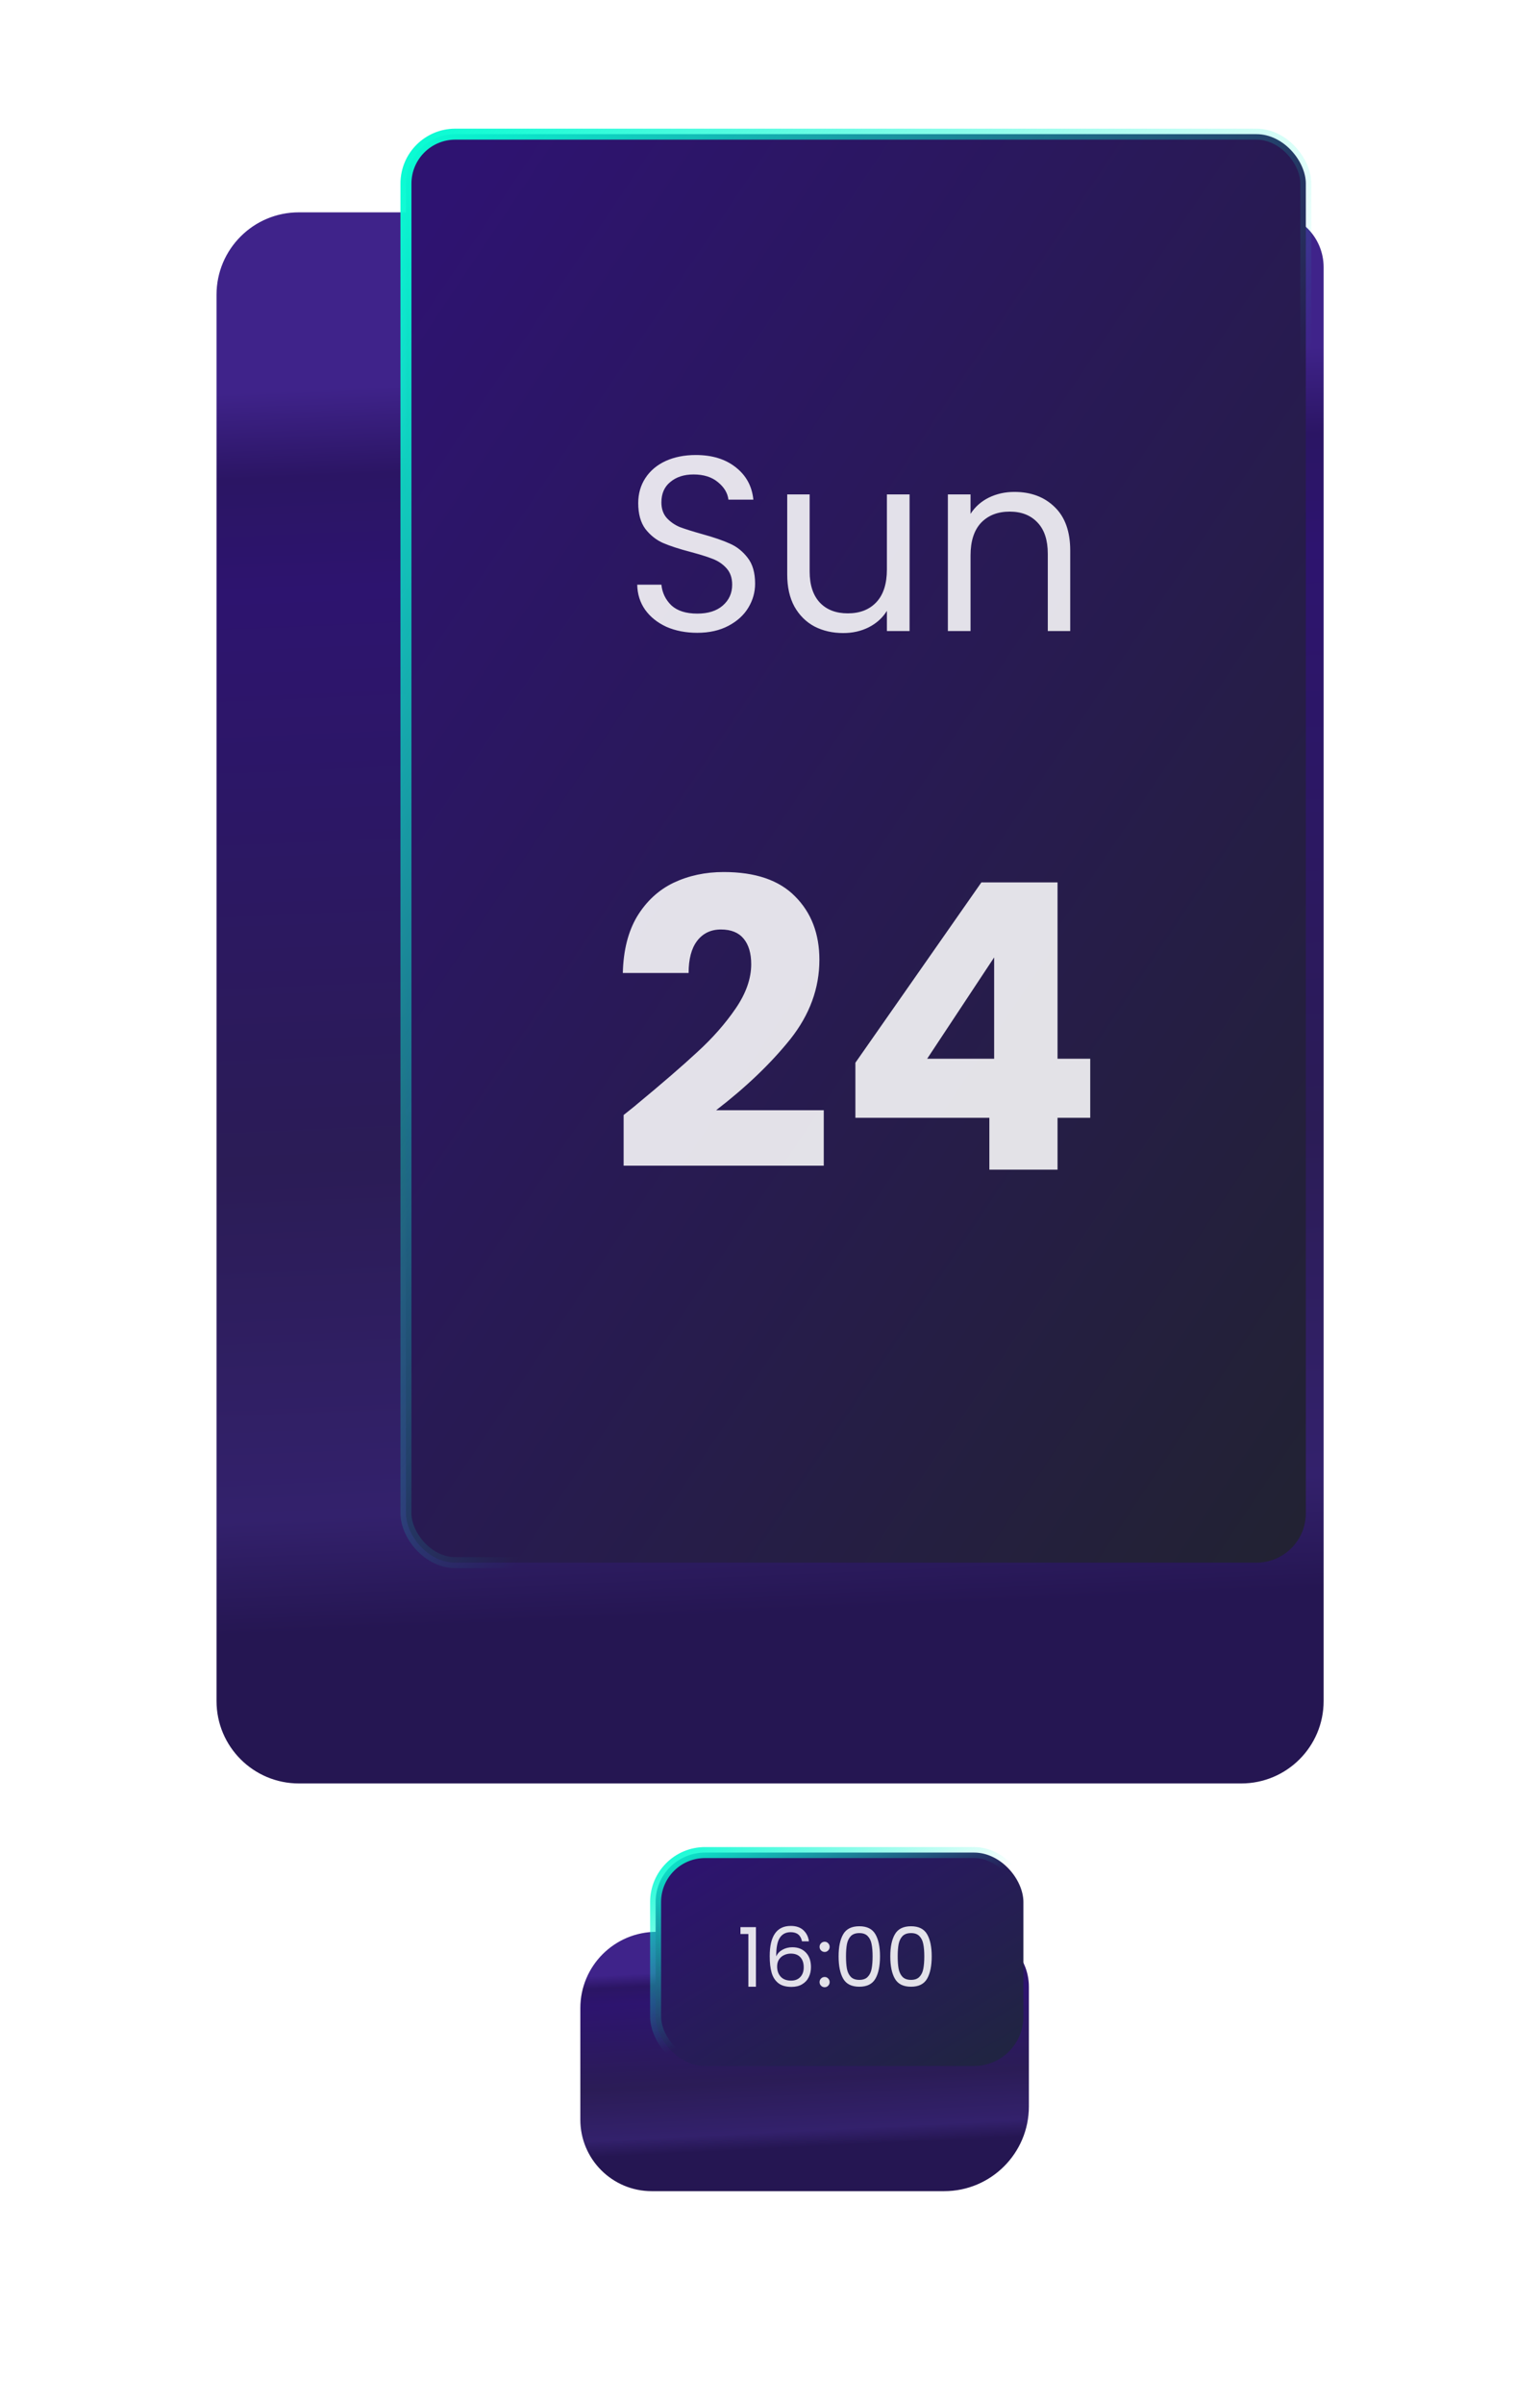 <svg width="309" height="482" viewBox="0 0 309 482" fill="none" xmlns="http://www.w3.org/2000/svg">
<g filter="url(#filter0_d_4402_27)">
<path d="M43.447 42.104C43.447 32.98 50.843 25.584 59.967 25.584L254.571 25.584C260.653 25.584 265.584 30.515 265.584 36.597L265.584 324.096C265.584 333.22 258.188 340.616 249.065 340.616L59.967 340.616C50.843 340.616 43.447 333.22 43.447 324.096L43.447 42.104Z" fill="url(#paint0_linear_4402_27)"/>
</g>
<rect x="81.453" y="26.899" width="180.561" height="286.438" rx="9.912" fill="url(#paint1_linear_4402_27)" stroke="url(#paint2_linear_4402_27)" stroke-width="2.203"/>
<path d="M139.91 126.887C137.61 126.887 135.543 126.487 133.71 125.687C131.91 124.853 130.493 123.72 129.46 122.287C128.426 120.82 127.893 119.137 127.86 117.237L132.71 117.237C132.876 118.87 133.543 120.253 134.71 121.387C135.91 122.487 137.643 123.037 139.91 123.037C142.076 123.037 143.776 122.503 145.01 121.437C146.276 120.337 146.91 118.937 146.91 117.237C146.91 115.903 146.543 114.82 145.81 113.987C145.076 113.153 144.16 112.52 143.06 112.087C141.96 111.653 140.476 111.187 138.61 110.687C136.31 110.087 134.46 109.487 133.06 108.887C131.693 108.287 130.51 107.353 129.51 106.087C128.543 104.787 128.06 103.053 128.06 100.887C128.06 98.987 128.543 97.303 129.51 95.837C130.476 94.37 131.826 93.237 133.56 92.437C135.326 91.637 137.343 91.237 139.61 91.237C142.876 91.237 145.543 92.053 147.61 93.687C149.71 95.32 150.893 97.487 151.16 100.187L146.16 100.187C145.993 98.853 145.293 97.687 144.06 96.687C142.826 95.653 141.193 95.137 139.16 95.137C137.26 95.137 135.71 95.637 134.51 96.637C133.31 97.603 132.71 98.97 132.71 100.737C132.71 102.003 133.06 103.037 133.76 103.837C134.493 104.637 135.376 105.253 136.41 105.687C137.476 106.087 138.96 106.553 140.86 107.087C143.16 107.72 145.01 108.353 146.41 108.987C147.81 109.587 149.01 110.537 150.01 111.837C151.01 113.103 151.51 114.837 151.51 117.037C151.51 118.737 151.06 120.337 150.16 121.837C149.26 123.337 147.926 124.553 146.16 125.487C144.393 126.42 142.31 126.887 139.91 126.887ZM182.505 99.137L182.505 126.537L177.955 126.537L177.955 122.487C177.089 123.887 175.872 124.987 174.305 125.787C172.772 126.553 171.072 126.937 169.205 126.937C167.072 126.937 165.155 126.503 163.455 125.637C161.755 124.737 160.405 123.403 159.405 121.637C158.439 119.87 157.955 117.72 157.955 115.187L157.955 99.137L162.455 99.137L162.455 114.587C162.455 117.287 163.139 119.37 164.505 120.837C165.872 122.27 167.739 122.987 170.105 122.987C172.539 122.987 174.455 122.237 175.855 120.737C177.255 119.237 177.955 117.053 177.955 114.187L177.955 99.137L182.505 99.137ZM203.538 98.637C206.871 98.637 209.571 99.653 211.638 101.687C213.705 103.687 214.738 106.587 214.738 110.387L214.738 126.537L210.238 126.537L210.238 111.037C210.238 108.303 209.555 106.22 208.188 104.787C206.821 103.32 204.955 102.587 202.588 102.587C200.188 102.587 198.271 103.337 196.838 104.837C195.438 106.337 194.738 108.52 194.738 111.387L194.738 126.537L190.188 126.537L190.188 99.137L194.738 99.137L194.738 103.037C195.638 101.637 196.855 100.553 198.388 99.787C199.955 99.02 201.671 98.637 203.538 98.637Z" fill="white" fill-opacity="0.87"/>
<path d="M125.13 223.577C126.943 222.137 127.77 221.47 127.61 221.577C132.836 217.257 136.943 213.71 139.93 210.937C142.97 208.163 145.53 205.257 147.61 202.217C149.69 199.177 150.73 196.217 150.73 193.337C150.73 191.15 150.223 189.443 149.21 188.217C148.196 186.99 146.676 186.377 144.65 186.377C142.623 186.377 141.023 187.15 139.85 188.697C138.73 190.19 138.17 192.323 138.17 195.097L124.97 195.097C125.076 190.563 126.036 186.777 127.85 183.737C129.716 180.697 132.143 178.457 135.13 177.017C138.17 175.577 141.53 174.857 145.21 174.857C151.556 174.857 156.33 176.483 159.53 179.737C162.783 182.99 164.41 187.23 164.41 192.457C164.41 198.163 162.463 203.47 158.57 208.377C154.676 213.23 149.716 217.977 143.69 222.617L165.29 222.617L165.29 233.737L125.13 233.737L125.13 223.577ZM171.633 224.137L171.633 213.097L196.913 176.937L212.193 176.937L212.193 212.297L218.753 212.297L218.753 224.137L212.193 224.137L212.193 234.537L198.513 234.537L198.513 224.137L171.633 224.137ZM199.473 191.977L186.033 212.297L199.473 212.297L199.473 191.977Z" fill="white" fill-opacity="0.87"/>
<g filter="url(#filter1_d_4402_27)">
<path d="M116.445 385.663C116.445 377.216 123.292 370.369 131.739 370.369L195.432 370.369C201.515 370.369 206.445 375.3 206.445 381.382L206.445 405.376C206.445 414.761 198.837 422.369 189.453 422.369L130.762 422.369C122.855 422.369 116.445 415.959 116.445 408.052L116.445 385.663Z" fill="url(#paint3_linear_4402_27)"/>
</g>
<rect x="131.547" y="371.47" width="73.797" height="42.797" rx="9.912" fill="url(#paint4_linear_4402_27)"/>
<path d="M148.573 387.797L148.573 386.426L151.679 386.426L151.679 398.369L150.159 398.369L150.159 387.797L148.573 387.797ZM160.918 389.267C160.676 388.045 159.922 387.433 158.655 387.433C157.675 387.433 156.943 387.813 156.458 388.573C155.973 389.322 155.737 390.561 155.748 392.29C156.001 391.717 156.419 391.271 157.003 390.952C157.598 390.622 158.259 390.456 158.985 390.456C160.12 390.456 161.023 390.809 161.695 391.514C162.377 392.218 162.719 393.193 162.719 394.438C162.719 395.186 162.57 395.858 162.273 396.453C161.986 397.048 161.546 397.521 160.951 397.874C160.368 398.226 159.657 398.402 158.82 398.402C157.686 398.402 156.799 398.149 156.161 397.642C155.522 397.136 155.076 396.436 154.823 395.544C154.569 394.652 154.443 393.551 154.443 392.24C154.443 388.199 155.852 386.178 158.672 386.178C159.751 386.178 160.599 386.47 161.216 387.053C161.832 387.637 162.196 388.375 162.306 389.267L160.918 389.267ZM158.672 391.728C158.198 391.728 157.752 391.827 157.333 392.026C156.915 392.213 156.574 392.505 156.309 392.901C156.056 393.287 155.929 393.76 155.929 394.322C155.929 395.159 156.172 395.842 156.656 396.37C157.141 396.888 157.835 397.147 158.738 397.147C159.509 397.147 160.12 396.91 160.571 396.436C161.034 395.952 161.265 395.302 161.265 394.487C161.265 393.628 161.045 392.956 160.604 392.472C160.164 391.976 159.52 391.728 158.672 391.728ZM165.474 398.468C165.187 398.468 164.945 398.369 164.747 398.171C164.549 397.973 164.449 397.73 164.449 397.444C164.449 397.158 164.549 396.915 164.747 396.717C164.945 396.519 165.187 396.42 165.474 396.42C165.749 396.42 165.98 396.519 166.167 396.717C166.366 396.915 166.465 397.158 166.465 397.444C166.465 397.73 166.366 397.973 166.167 398.171C165.98 398.369 165.749 398.468 165.474 398.468ZM165.474 391.398C165.187 391.398 164.945 391.299 164.747 391.101C164.549 390.902 164.449 390.66 164.449 390.374C164.449 390.087 164.549 389.845 164.747 389.647C164.945 389.449 165.187 389.35 165.474 389.35C165.749 389.35 165.98 389.449 166.167 389.647C166.366 389.845 166.465 390.087 166.465 390.374C166.465 390.66 166.366 390.902 166.167 391.101C165.98 391.299 165.749 391.398 165.474 391.398ZM168.264 392.273C168.264 390.379 168.572 388.904 169.189 387.846C169.805 386.778 170.885 386.244 172.427 386.244C173.957 386.244 175.031 386.778 175.648 387.846C176.265 388.904 176.573 390.379 176.573 392.273C176.573 394.201 176.265 395.699 175.648 396.767C175.031 397.835 173.957 398.369 172.427 398.369C170.885 398.369 169.805 397.835 169.189 396.767C168.572 395.699 168.264 394.201 168.264 392.273ZM175.086 392.273C175.086 391.315 175.02 390.506 174.888 389.845C174.767 389.173 174.508 388.634 174.111 388.226C173.726 387.819 173.164 387.615 172.427 387.615C171.678 387.615 171.105 387.819 170.708 388.226C170.323 388.634 170.064 389.173 169.932 389.845C169.811 390.506 169.75 391.315 169.75 392.273C169.75 393.265 169.811 394.096 169.932 394.768C170.064 395.44 170.323 395.979 170.708 396.387C171.105 396.794 171.678 396.998 172.427 396.998C173.164 396.998 173.726 396.794 174.111 396.387C174.508 395.979 174.767 395.44 174.888 394.768C175.02 394.096 175.086 393.265 175.086 392.273ZM178.637 392.273C178.637 390.379 178.945 388.904 179.562 387.846C180.178 386.778 181.258 386.244 182.8 386.244C184.33 386.244 185.404 386.778 186.021 387.846C186.638 388.904 186.946 390.379 186.946 392.273C186.946 394.201 186.638 395.699 186.021 396.767C185.404 397.835 184.33 398.369 182.8 398.369C181.258 398.369 180.178 397.835 179.562 396.767C178.945 395.699 178.637 394.201 178.637 392.273ZM185.459 392.273C185.459 391.315 185.393 390.506 185.261 389.845C185.14 389.173 184.881 388.634 184.484 388.226C184.099 387.819 183.537 387.615 182.8 387.615C182.051 387.615 181.478 387.819 181.081 388.226C180.696 388.634 180.437 389.173 180.305 389.845C180.184 390.506 180.123 391.315 180.123 392.273C180.123 393.265 180.184 394.096 180.305 394.768C180.437 395.44 180.696 395.979 181.081 396.387C181.478 396.794 182.051 396.998 182.8 396.998C183.537 396.998 184.099 396.794 184.484 396.387C184.881 395.979 185.14 395.44 185.261 394.768C185.393 394.096 185.459 393.265 185.459 392.273Z" fill="white" fill-opacity="0.87"/>
<rect x="131.547" y="371.47" width="73.797" height="42.797" rx="9.912" stroke="url(#paint5_linear_4402_27)" stroke-width="2.203"/>
<defs>
<filter id="filter0_d_4402_27" x="0.966" y="0.095" width="307.1" height="399.995" filterUnits="userSpaceOnUse" color-interpolation-filters="sRGB">
<feFlood flood-opacity="0" result="BackgroundImageFix"/>
<feColorMatrix in="SourceAlpha" type="matrix" values="0 0 0 0 0 0 0 0 0 0 0 0 0 0 0 0 0 0 127 0" result="hardAlpha"/>
<feOffset dy="16.993"/>
<feGaussianBlur stdDeviation="21.241"/>
<feComposite in2="hardAlpha" operator="out"/>
<feColorMatrix type="matrix" values="0 0 0 0 0.071 0 0 0 0 0.024 0 0 0 0 0.263 0 0 0 1 0"/>
<feBlend mode="normal" in2="BackgroundImageFix" result="effect1_dropShadow_4402_27"/>
<feBlend mode="normal" in="SourceGraphic" in2="effect1_dropShadow_4402_27" result="shape"/>
</filter>
<filter id="filter1_d_4402_27" x="73.964" y="344.88" width="174.963" height="136.963" filterUnits="userSpaceOnUse" color-interpolation-filters="sRGB">
<feFlood flood-opacity="0" result="BackgroundImageFix"/>
<feColorMatrix in="SourceAlpha" type="matrix" values="0 0 0 0 0 0 0 0 0 0 0 0 0 0 0 0 0 0 127 0" result="hardAlpha"/>
<feOffset dy="16.993"/>
<feGaussianBlur stdDeviation="21.241"/>
<feComposite in2="hardAlpha" operator="out"/>
<feColorMatrix type="matrix" values="0 0 0 0 0.071 0 0 0 0 0.024 0 0 0 0 0.263 0 0 0 1 0"/>
<feBlend mode="normal" in2="BackgroundImageFix" result="effect1_dropShadow_4402_27"/>
<feBlend mode="normal" in="SourceGraphic" in2="effect1_dropShadow_4402_27" result="shape"/>
</filter>
<linearGradient id="paint0_linear_4402_27" x1="246.488" y1="37.353" x2="257.767" y2="301.833" gradientUnits="userSpaceOnUse">
<stop offset="0.06" stop-color="#3F238A"/>
<stop offset="0.126" stop-color="#2B1564"/>
<stop offset="0.212" stop-color="#2D146F"/>
<stop offset="0.647" stop-color="#2B1C56"/>
<stop offset="0.914" stop-color="#33216C"/>
<stop offset="1" stop-color="#251652"/>
</linearGradient>
<linearGradient id="paint1_linear_4402_27" x1="98.628" y1="25.798" x2="355.481" y2="198.105" gradientUnits="userSpaceOnUse">
<stop stop-color="#2E1371"/>
<stop offset="1" stop-color="#21232F"/>
</linearGradient>
<linearGradient id="paint2_linear_4402_27" x1="105.938" y1="-6.674" x2="251.237" y2="88.728" gradientUnits="userSpaceOnUse">
<stop stop-color="#09FBD3"/>
<stop offset="1" stop-color="#09FBD3" stop-opacity="0"/>
</linearGradient>
<linearGradient id="paint3_linear_4402_27" x1="186.01" y1="373.641" x2="187.906" y2="412.236" gradientUnits="userSpaceOnUse">
<stop offset="0.06" stop-color="#3F238A"/>
<stop offset="0.126" stop-color="#2B1564"/>
<stop offset="0.212" stop-color="#2D146F"/>
<stop offset="0.647" stop-color="#2B1C56"/>
<stop offset="0.914" stop-color="#33216C"/>
<stop offset="1" stop-color="#251652"/>
</linearGradient>
<linearGradient id="paint4_linear_4402_27" x1="138.045" y1="370.369" x2="172.943" y2="427.946" gradientUnits="userSpaceOnUse">
<stop stop-color="#2E1371"/>
<stop offset="1" stop-color="#202442"/>
</linearGradient>
<linearGradient id="paint5_linear_4402_27" x1="141.085" y1="365.307" x2="158.896" y2="398.062" gradientUnits="userSpaceOnUse">
<stop stop-color="#09FBD3"/>
<stop offset="1" stop-color="#09FBD3" stop-opacity="0"/>
</linearGradient>
</defs>
</svg>
